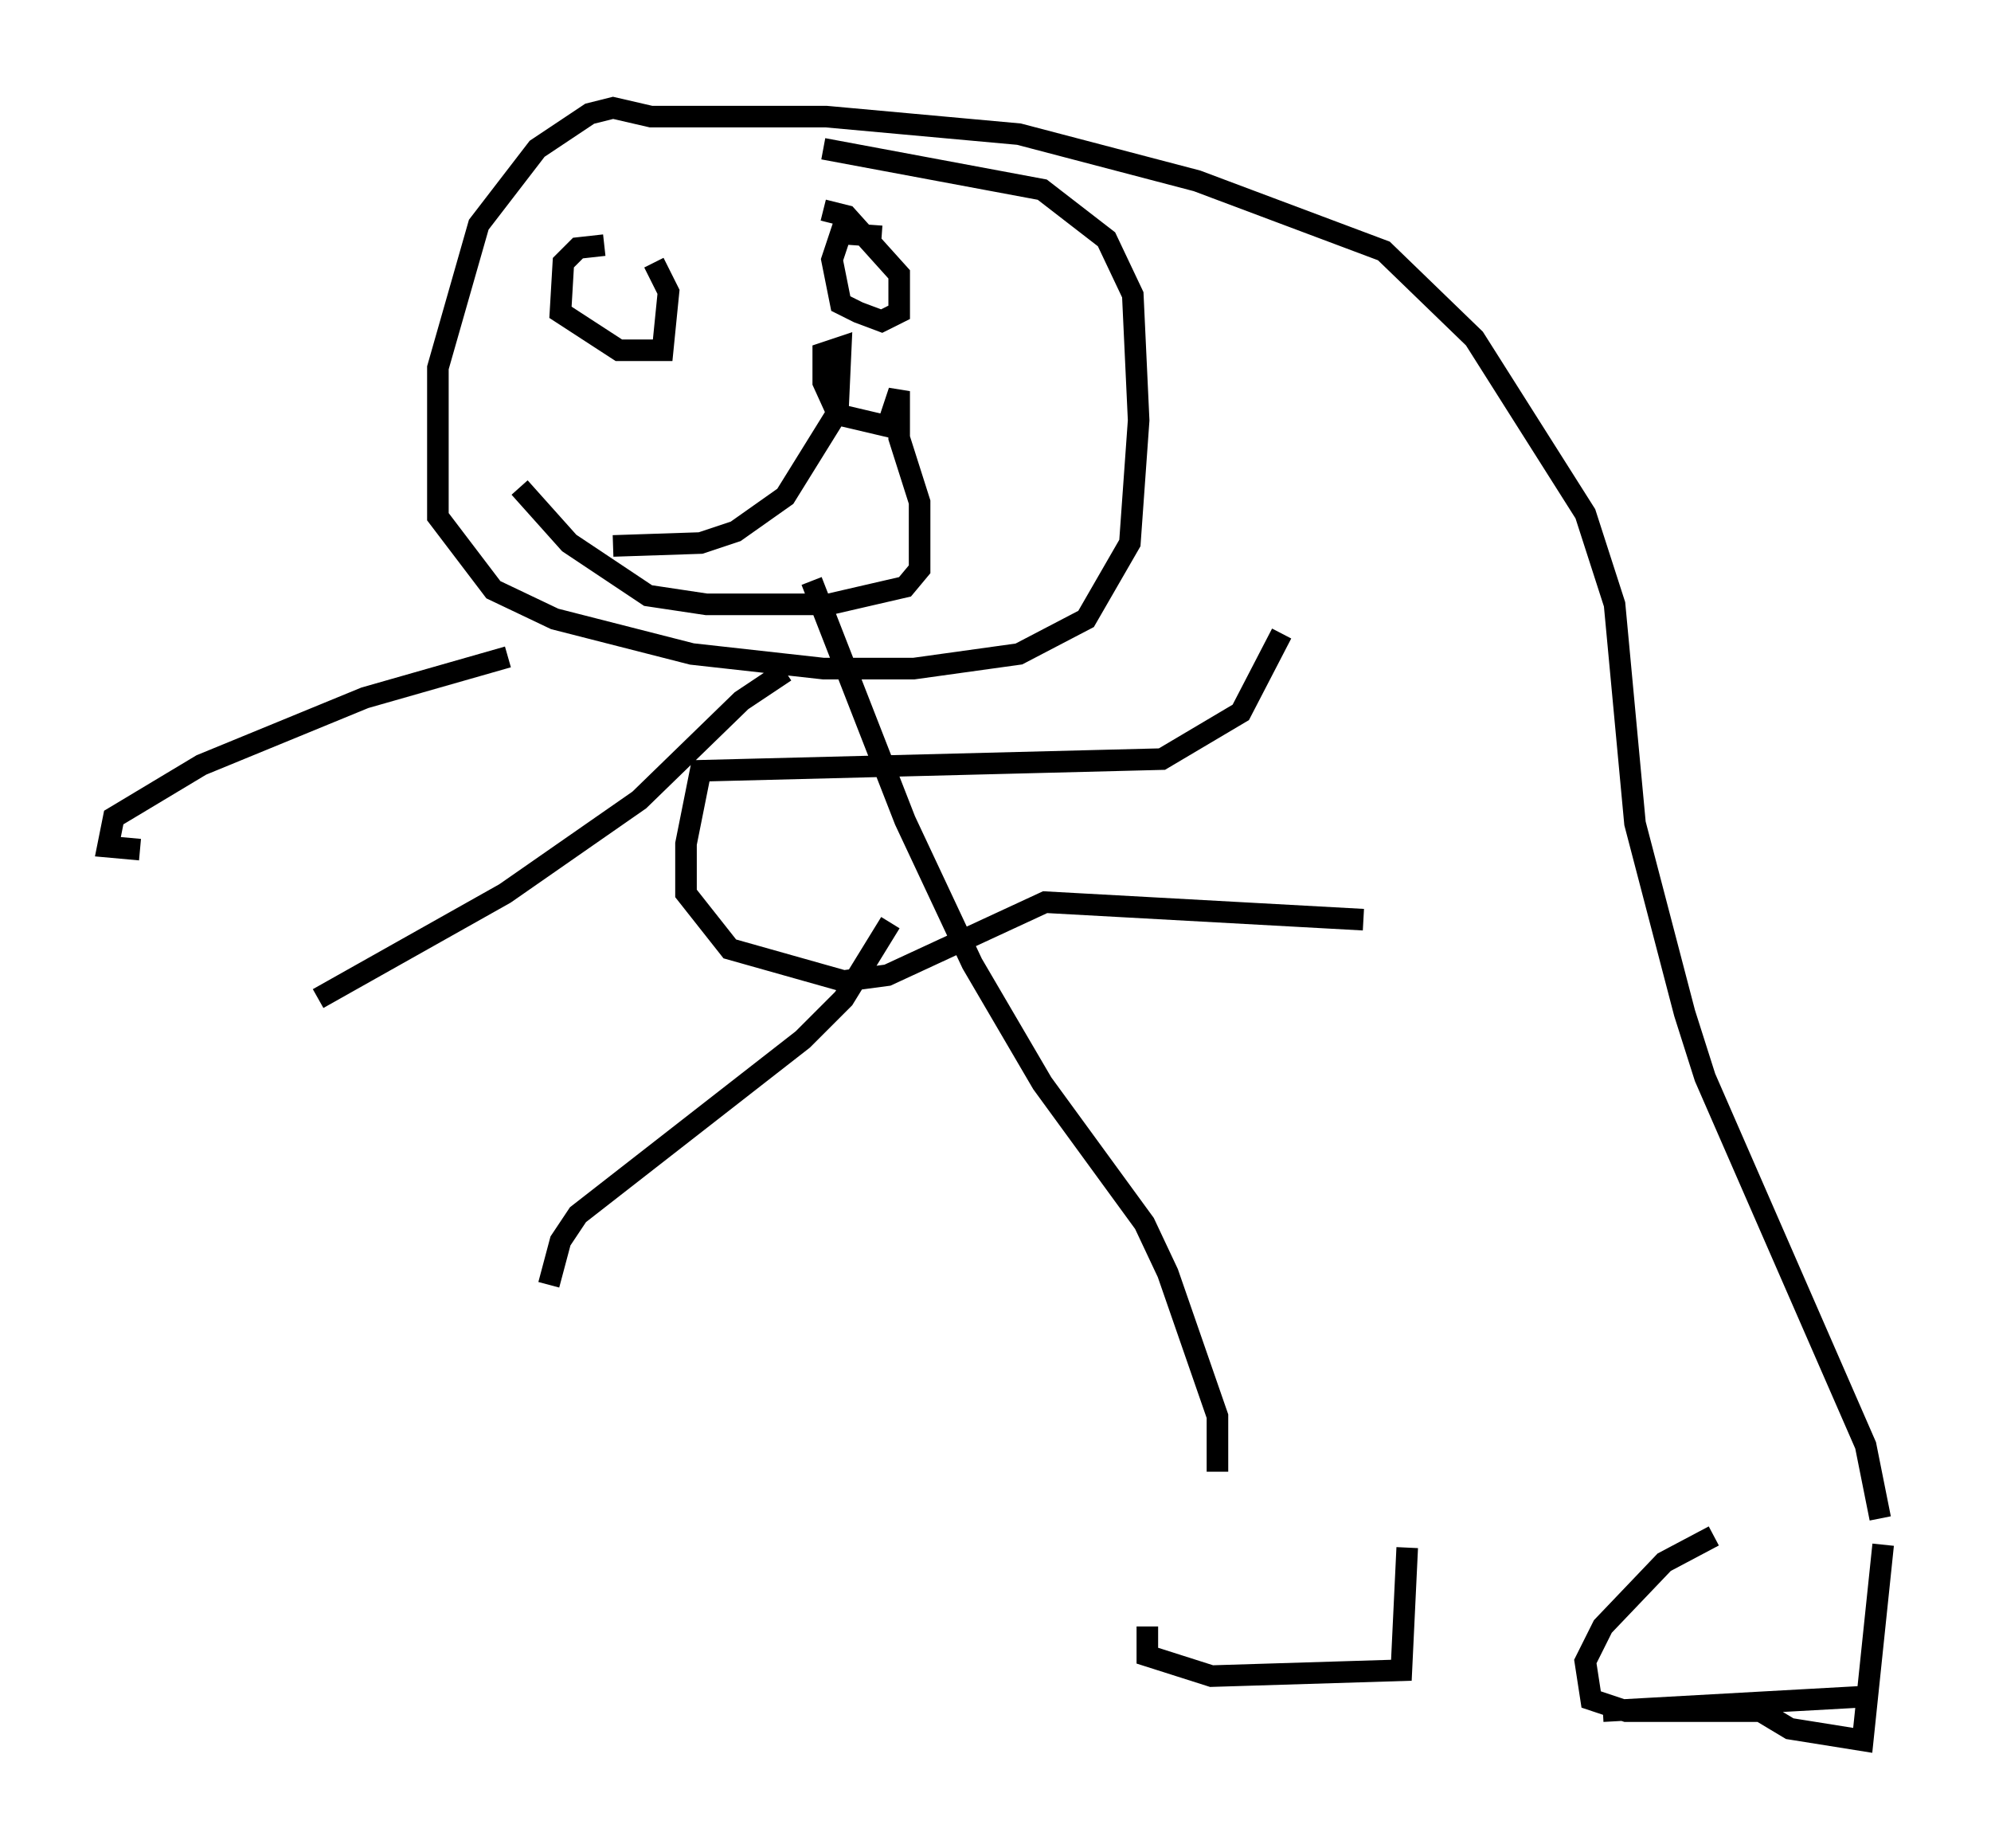 <?xml version="1.0" encoding="utf-8" ?>
<svg baseProfile="full" height="85.642" version="1.1" width="92.272" xmlns="http://www.w3.org/2000/svg" xmlns:ev="http://www.w3.org/2001/xml-events" xmlns:xlink="http://www.w3.org/1999/xlink"><defs /><rect fill="white" height="85.642" width="92.272" x="0" y="0" /><path d="M55.879, 69.681 m-2.706, 5.683 l0.0, 1.353 2.977, 0.947 l8.796, -0.271 0.271, -5.683 m14.208, -0.541 l-2.3, 1.218 -2.842, 2.977 l-0.812, 1.624 0.271, 1.759 l1.624, 0.541 6.225, 0.0 l1.353, 0.812 3.383, 0.541 l0.947, -9.066 m-0.812, 7.036 l-12.178, 0.677 m-17.862, -11.096 l0.0, -2.571 -2.3, -6.631 l-1.083, -2.3 -4.736, -6.495 l-3.248, -5.548 -3.112, -6.631 l-4.33, -11.096 m49.526, 43.437 l-0.677, -3.383 -7.442, -17.05 l-0.947, -2.977 -2.3, -8.796 l-0.947, -10.149 -1.353, -4.195 l-5.142, -8.119 -4.195, -4.059 l-8.66, -3.248 -8.254, -2.165 l-8.931, -0.812 -8.119, 0.0 l-1.759, -0.406 -1.083, 0.271 l-2.436, 1.624 -2.706, 3.518 l-1.894, 6.631 0.0, 6.901 l2.571, 3.383 2.842, 1.353 l6.36, 1.624 6.089, 0.677 l4.195, 0.0 4.871, -0.677 l3.112, -1.624 2.03, -3.518 l0.406, -5.683 -0.271, -5.819 l-1.218, -2.571 -2.977, -2.3 l-10.149, -1.894 m-9.743, 18.403 l4.059, -0.135 1.624, -0.541 l2.3, -1.624 2.436, -3.924 l0.135, -2.977 -0.812, 0.271 l0.0, 1.353 0.677, 1.488 l2.3, 0.541 0.541, -1.624 l0.0, 2.165 0.947, 2.977 l0.0, 3.112 -0.677, 0.812 l-3.518, 0.812 -5.683, 0.0 l-2.706, -0.406 -3.654, -2.436 l-2.3, -2.571 m3.924, -11.231 l-1.218, 0.135 -0.677, 0.677 l-0.135, 2.3 2.706, 1.759 l2.03, 0.0 0.271, -2.706 l-0.677, -1.353 m10.555, -1.218 l-1.894, -0.135 -0.406, 1.218 l0.406, 2.03 0.812, 0.406 l1.083, 0.406 0.812, -0.406 l0.0, -1.759 -2.436, -2.706 l-1.083, -0.271 m-14.614, 20.703 l-6.631, 1.894 -7.578, 3.112 l-4.059, 2.436 -0.271, 1.353 l1.488, 0.135 m29.905, -8.254 l-2.03, 1.353 -4.736, 4.601 l-6.225, 4.33 -8.66, 4.871 m26.522, -3.518 l-2.165, 3.518 -1.894, 1.894 l-10.419, 8.119 -0.812, 1.218 l-0.541, 2.03 m33.964, -30.176 l-1.894, 3.654 -3.654, 2.165 l-21.38, 0.541 -0.677, 3.383 l0.0, 2.3 2.03, 2.571 l5.277, 1.488 2.03, -0.271 l7.307, -3.383 14.75, 0.812 " fill="none" stroke="black" stroke-width="1" /></svg>